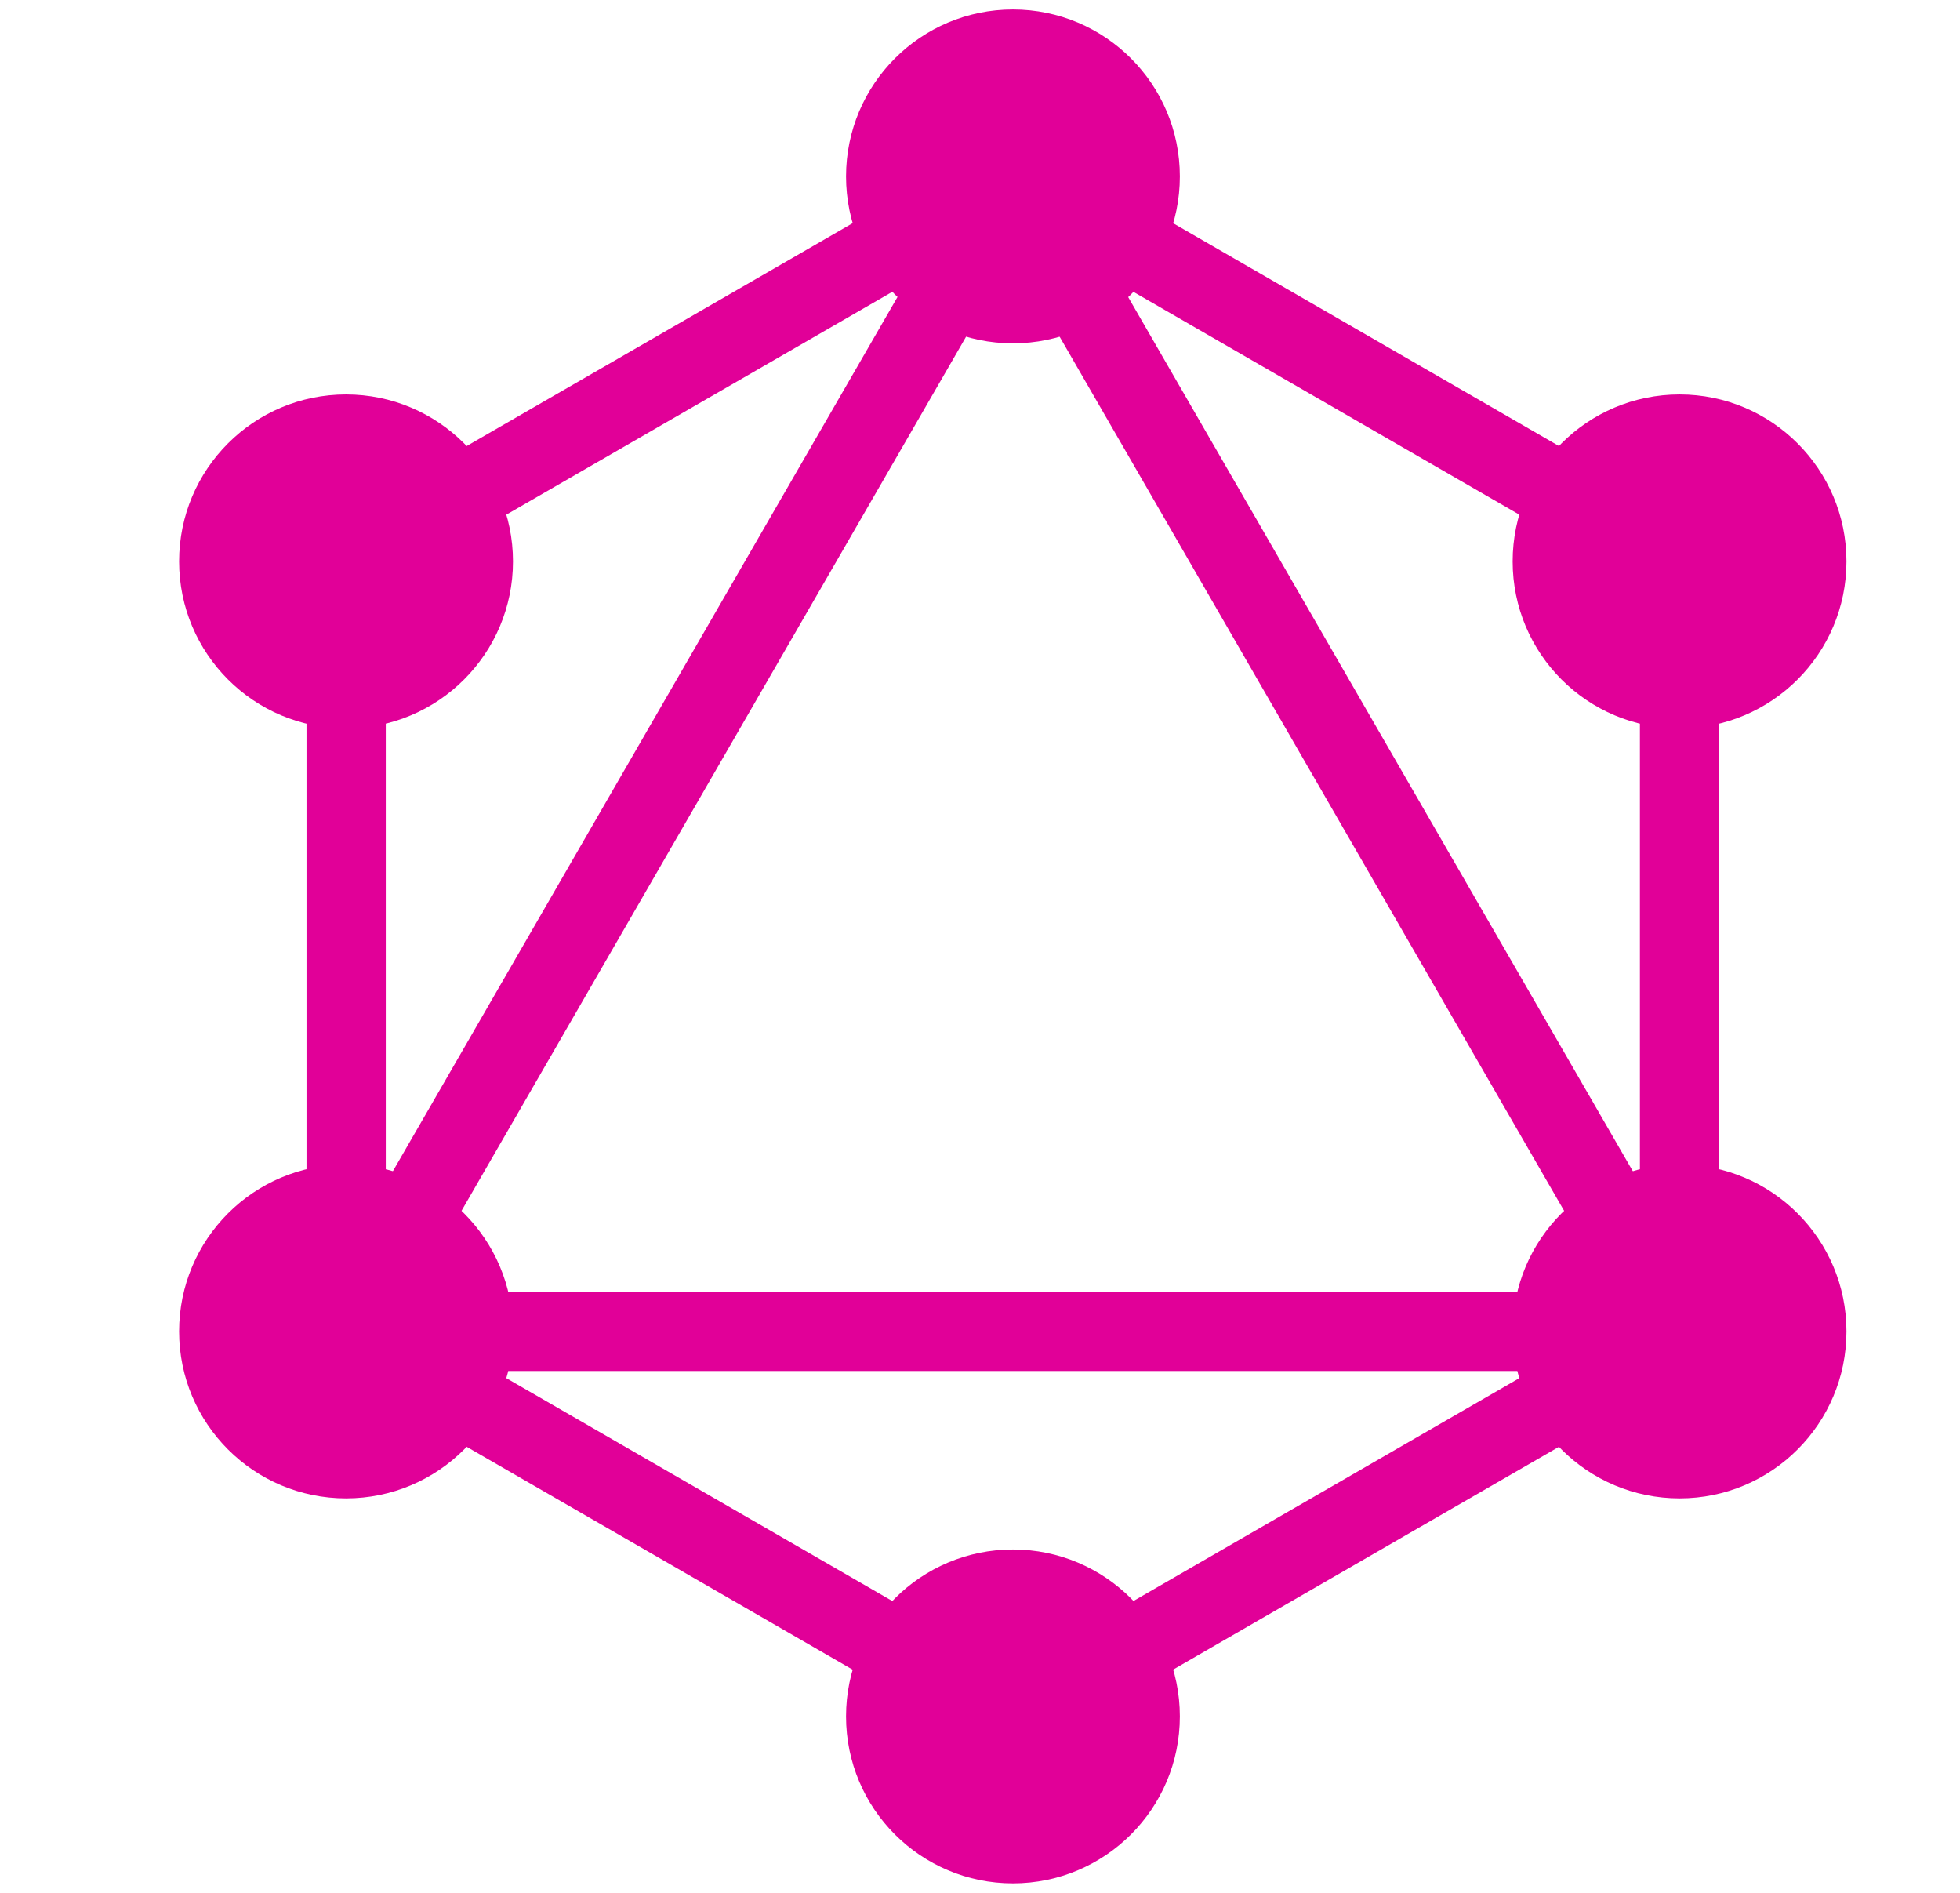 <svg width="29" height="28" viewBox="0 0 29 28" fill="none" xmlns="http://www.w3.org/2000/svg">
<path fill-rule="evenodd" clip-rule="evenodd" d="M14.986 1.933L25.436 7.966V20.034L14.986 26.067L4.535 20.034V7.966L14.986 1.933ZM5.708 8.643V17.507L13.384 4.212L5.708 8.643ZM14.986 3.782L6.137 19.109H23.834L14.986 3.782ZM22.662 20.281H7.309L14.986 24.713L22.662 20.281ZM24.264 17.507L16.587 4.212L24.264 8.643V17.507Z" fill="#E10098"/>
<path d="M14.987 5.079C16.351 5.079 17.457 3.974 17.457 2.61C17.457 1.246 16.351 0.14 14.987 0.14C13.623 0.14 12.518 1.246 12.518 2.61C12.518 3.974 13.623 5.079 14.987 5.079Z" fill="#E10098"/>
<path d="M24.851 10.775C26.214 10.775 27.32 9.669 27.32 8.305C27.32 6.941 26.214 5.835 24.851 5.835C23.486 5.835 22.381 6.941 22.381 8.305C22.381 9.669 23.486 10.775 24.851 10.775Z" fill="#E10098"/>
<path d="M24.851 22.165C26.214 22.165 27.32 21.059 27.32 19.695C27.32 18.331 26.214 17.226 24.851 17.226C23.486 17.226 22.381 18.331 22.381 19.695C22.381 21.059 23.486 22.165 24.851 22.165Z" fill="#E10098"/>
<path d="M14.987 27.86C16.351 27.86 17.457 26.754 17.457 25.39C17.457 24.026 16.351 22.921 14.987 22.921C13.623 22.921 12.518 24.026 12.518 25.39C12.518 26.754 13.623 27.86 14.987 27.86Z" fill="#E10098"/>
<path d="M5.12 22.165C6.484 22.165 7.59 21.059 7.59 19.695C7.59 18.331 6.484 17.226 5.12 17.226C3.756 17.226 2.65 18.331 2.65 19.695C2.65 21.059 3.756 22.165 5.12 22.165Z" fill="#E10098"/>
<path d="M5.12 10.775C6.484 10.775 7.59 9.669 7.59 8.305C7.59 6.941 6.484 5.835 5.12 5.835C3.756 5.835 2.65 6.941 2.65 8.305C2.65 9.669 3.756 10.775 5.12 10.775Z" fill="#E10098"/>
</svg>
